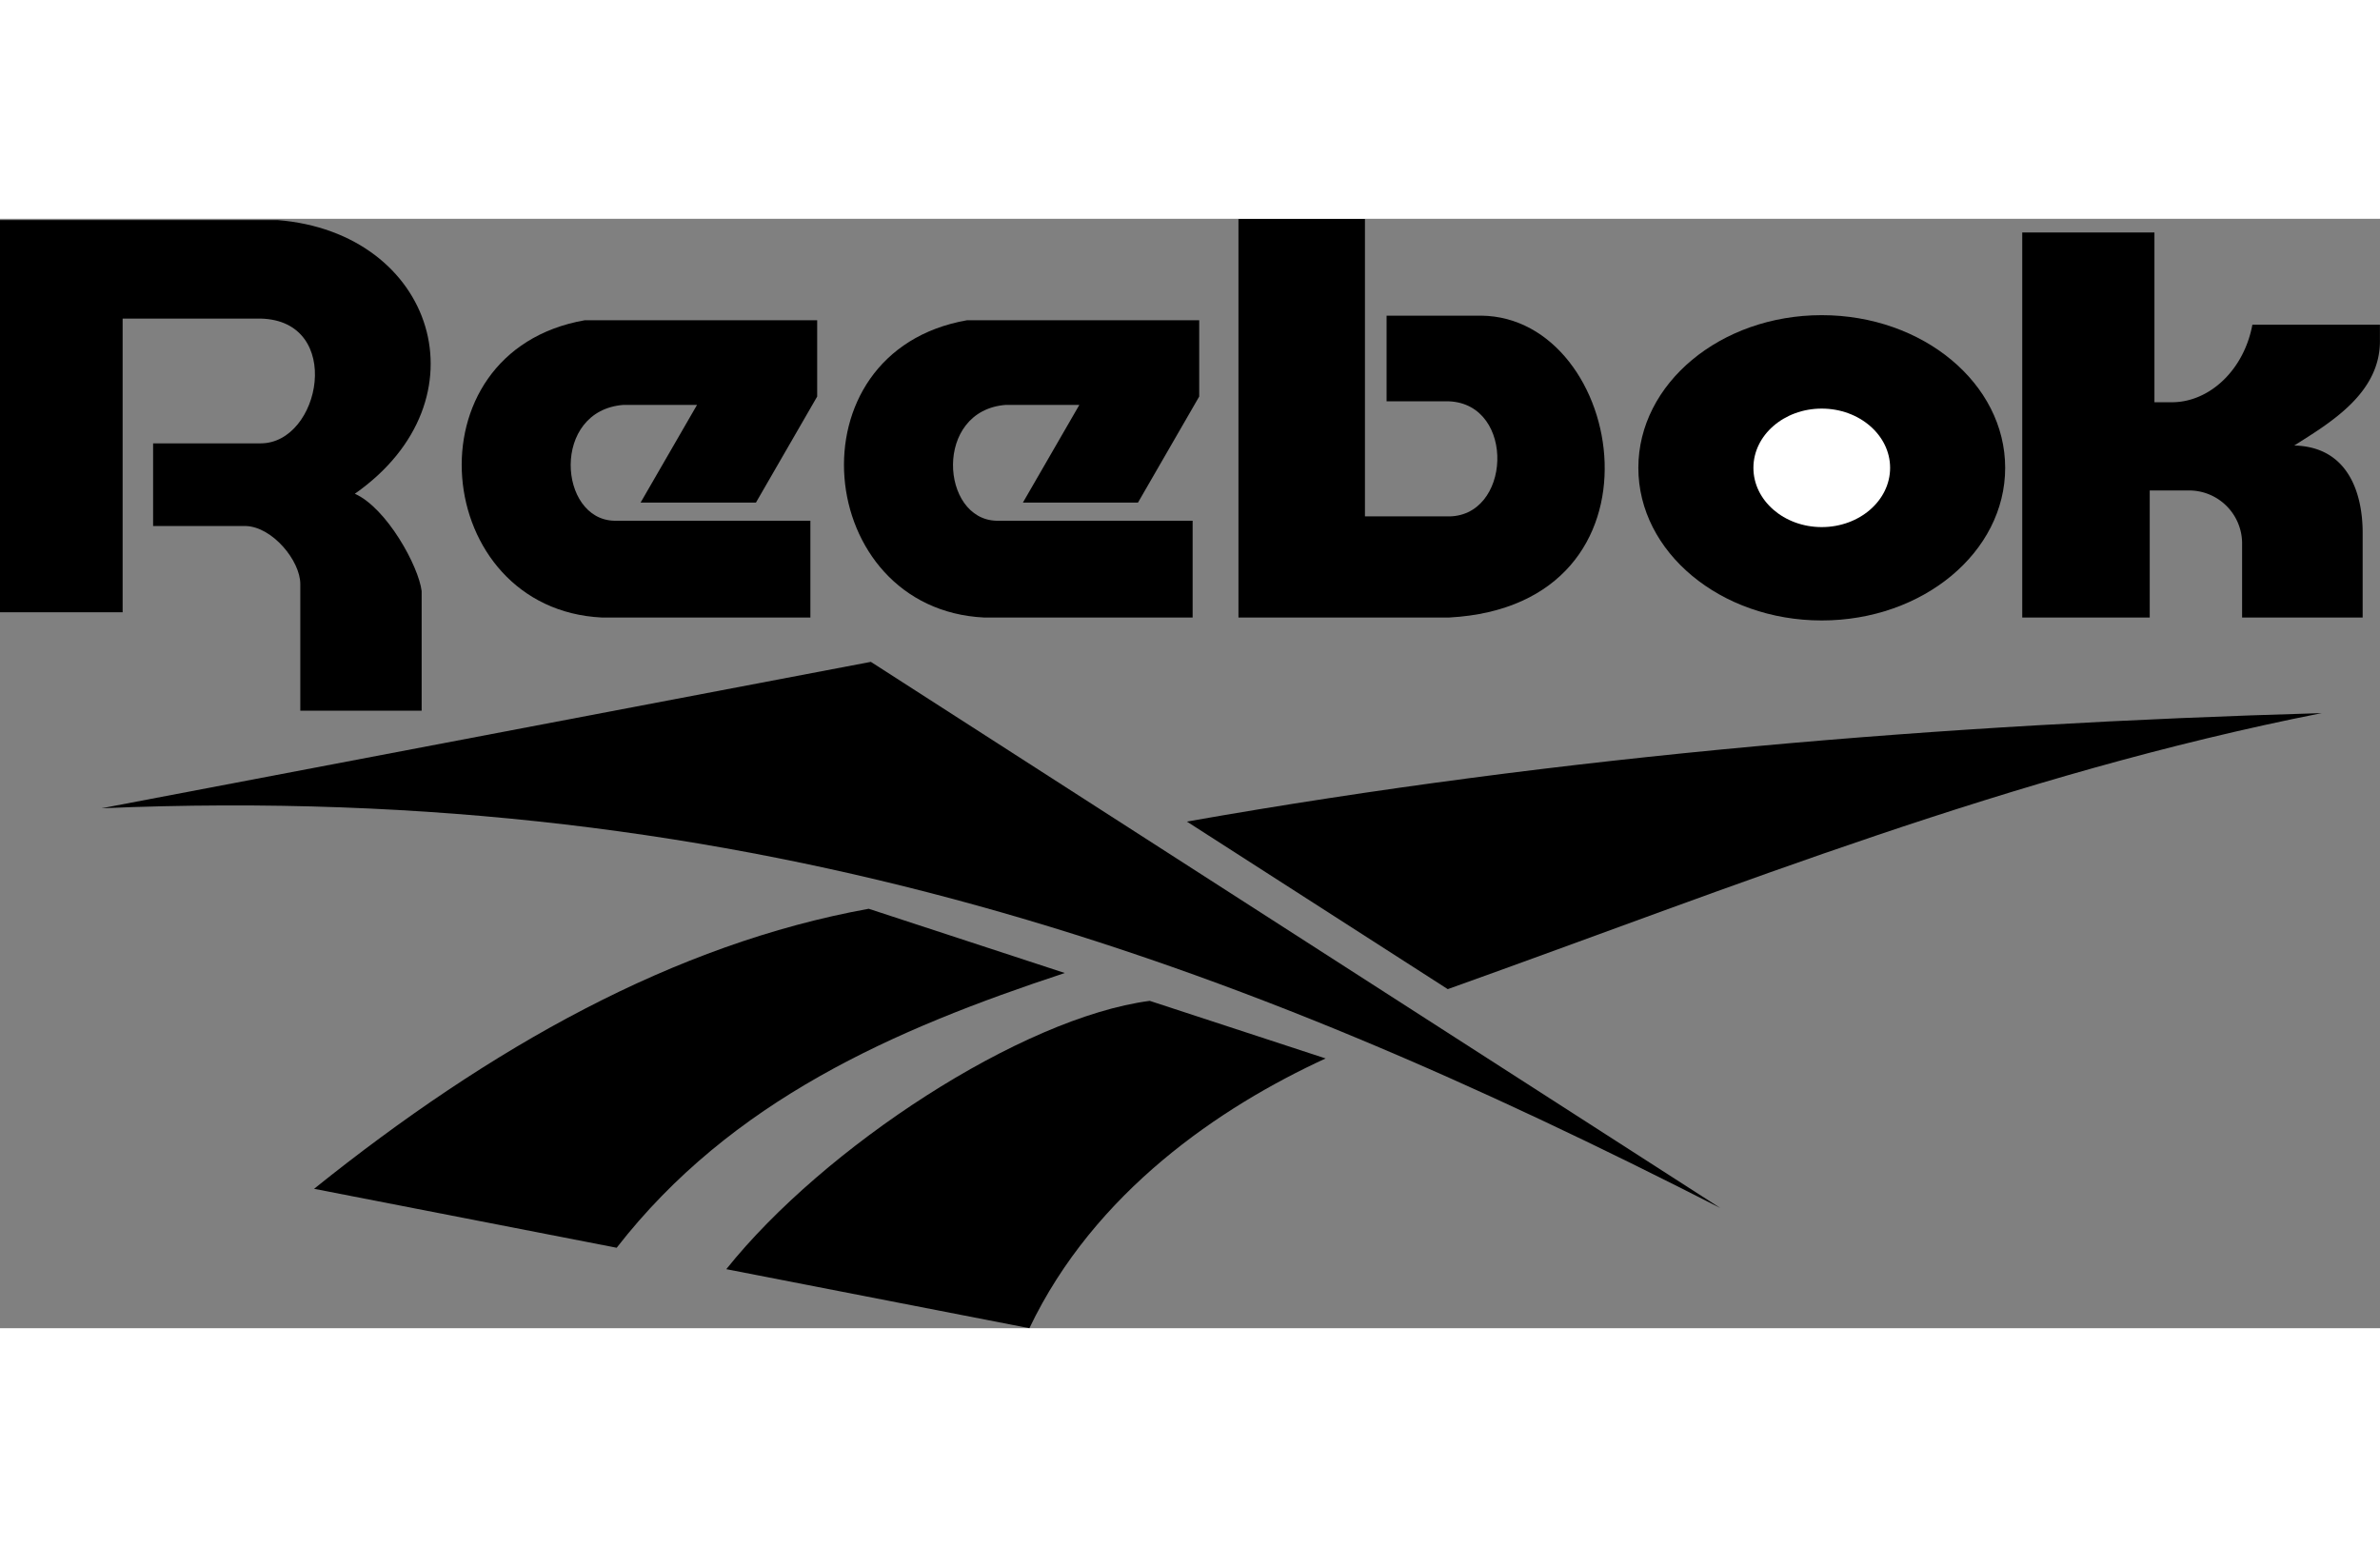 <svg xmlns="http://www.w3.org/2000/svg" width="200" height="130" id="Layer_1" data-name="Layer 1" viewBox="0 0 333.42 155.42">
<rect x="0" y="0" width="333.42" height="155.42" fill="#808080" stroke="none"/>
<defs><style>.reebok-point{fill:#fff;}</style></defs>
<path d="M575.19,705.1H558V650.16h38.87c22,1.73,29.59,25.2,10.84,38.34,4.47,2,8.94,10.15,9.36,13.64v16.75h-17V701.15c0-3.26-3.89-8-7.62-8.13h-13V681.44h15.06c8.45,0,11.72-17.2,0-17.48H575.18V705.1Z" transform="translate(-558 -649.98)"></path>
<path d="M671.52,705.84h-29.2c-23.89-1.17-27.5-37.24-2.39-41.65h32.55v10.69l-8.58,14.86H647.74l7.91-13.69h-10.3c-10.16.78-9.15,16.08-1.27,16.23h27.45v13.56Z" transform="translate(-558 -649.98)"></path>
<path d="M725.08,705.84H695.87c-23.88-1.17-27.5-37.24-2.39-41.65H726v10.69l-8.58,14.86H701.3l7.91-13.69h-10.3c-10.16.78-9.15,16.08-1.28,16.23h27.45v13.56Z" transform="translate(-558 -649.98)"></path>
<path d="M731.5,705.84H761c31.89-1.73,24.73-42.08,4.51-42.29H752.25v12H761c9.41.42,8.73,16.41-.32,16.12H749.22V650H731.5v55.86Z" transform="translate(-558 -649.98)"></path>
<path d="M813.21,706.25c-14.18,0-25.69-9.57-25.69-21.38s11.51-21.39,25.69-21.39,25.7,9.58,25.7,21.39-11.51,21.38-25.7,21.38Z" transform="translate(-558 -649.98)"></path>
<path d="M841.3,705.84V651.9h18.52v23.78h2.55c5.22-.06,10-4.55,11.17-10.86h17.87v2.09c.13,7.47-6.95,11.63-12,14.83,8,.2,9.63,7.43,9.58,12.45v11.65H872.1V695.31a7.43,7.43,0,0,0-7.26-7.27h-5.68v17.8Z" transform="translate(-558 -649.98)"></path>
<path d="M572.18,732.57,680,712.05l119,76.51c-67.24-34.31-134.49-59.93-226.77-56Z" transform="translate(-558 -649.98)"></path>
<path d="M602,785.87l42.39,8.26c16.06-20.64,38.83-30.6,62.78-38.49l-27.47-9C652.5,751.57,626.75,766,602,785.87Z" transform="translate(-558 -649.98)"></path>
<path d="M659.75,797.13l42.46,8.27c9.11-19.09,26.73-31,41.5-37.79l-24.64-8.07c-17.94,2.36-45.62,20.45-59.32,37.59Z" transform="translate(-558 -649.98)"></path>
<path d="M724.28,734.43l36.54,23.47c40.54-14.49,78.69-30,122.43-38.67-53,1.52-106,5.85-159,15.2Z" transform="translate(-558 -649.98)"></path>
<path class="reebok-point" d="M813.21,693.17c-5.28,0-9.57-3.72-9.57-8.3s4.29-8.3,9.57-8.3,9.58,3.72,9.58,8.3-4.29,8.3-9.58,8.3Z" transform="translate(-558 -649.98)"></path>
</svg>